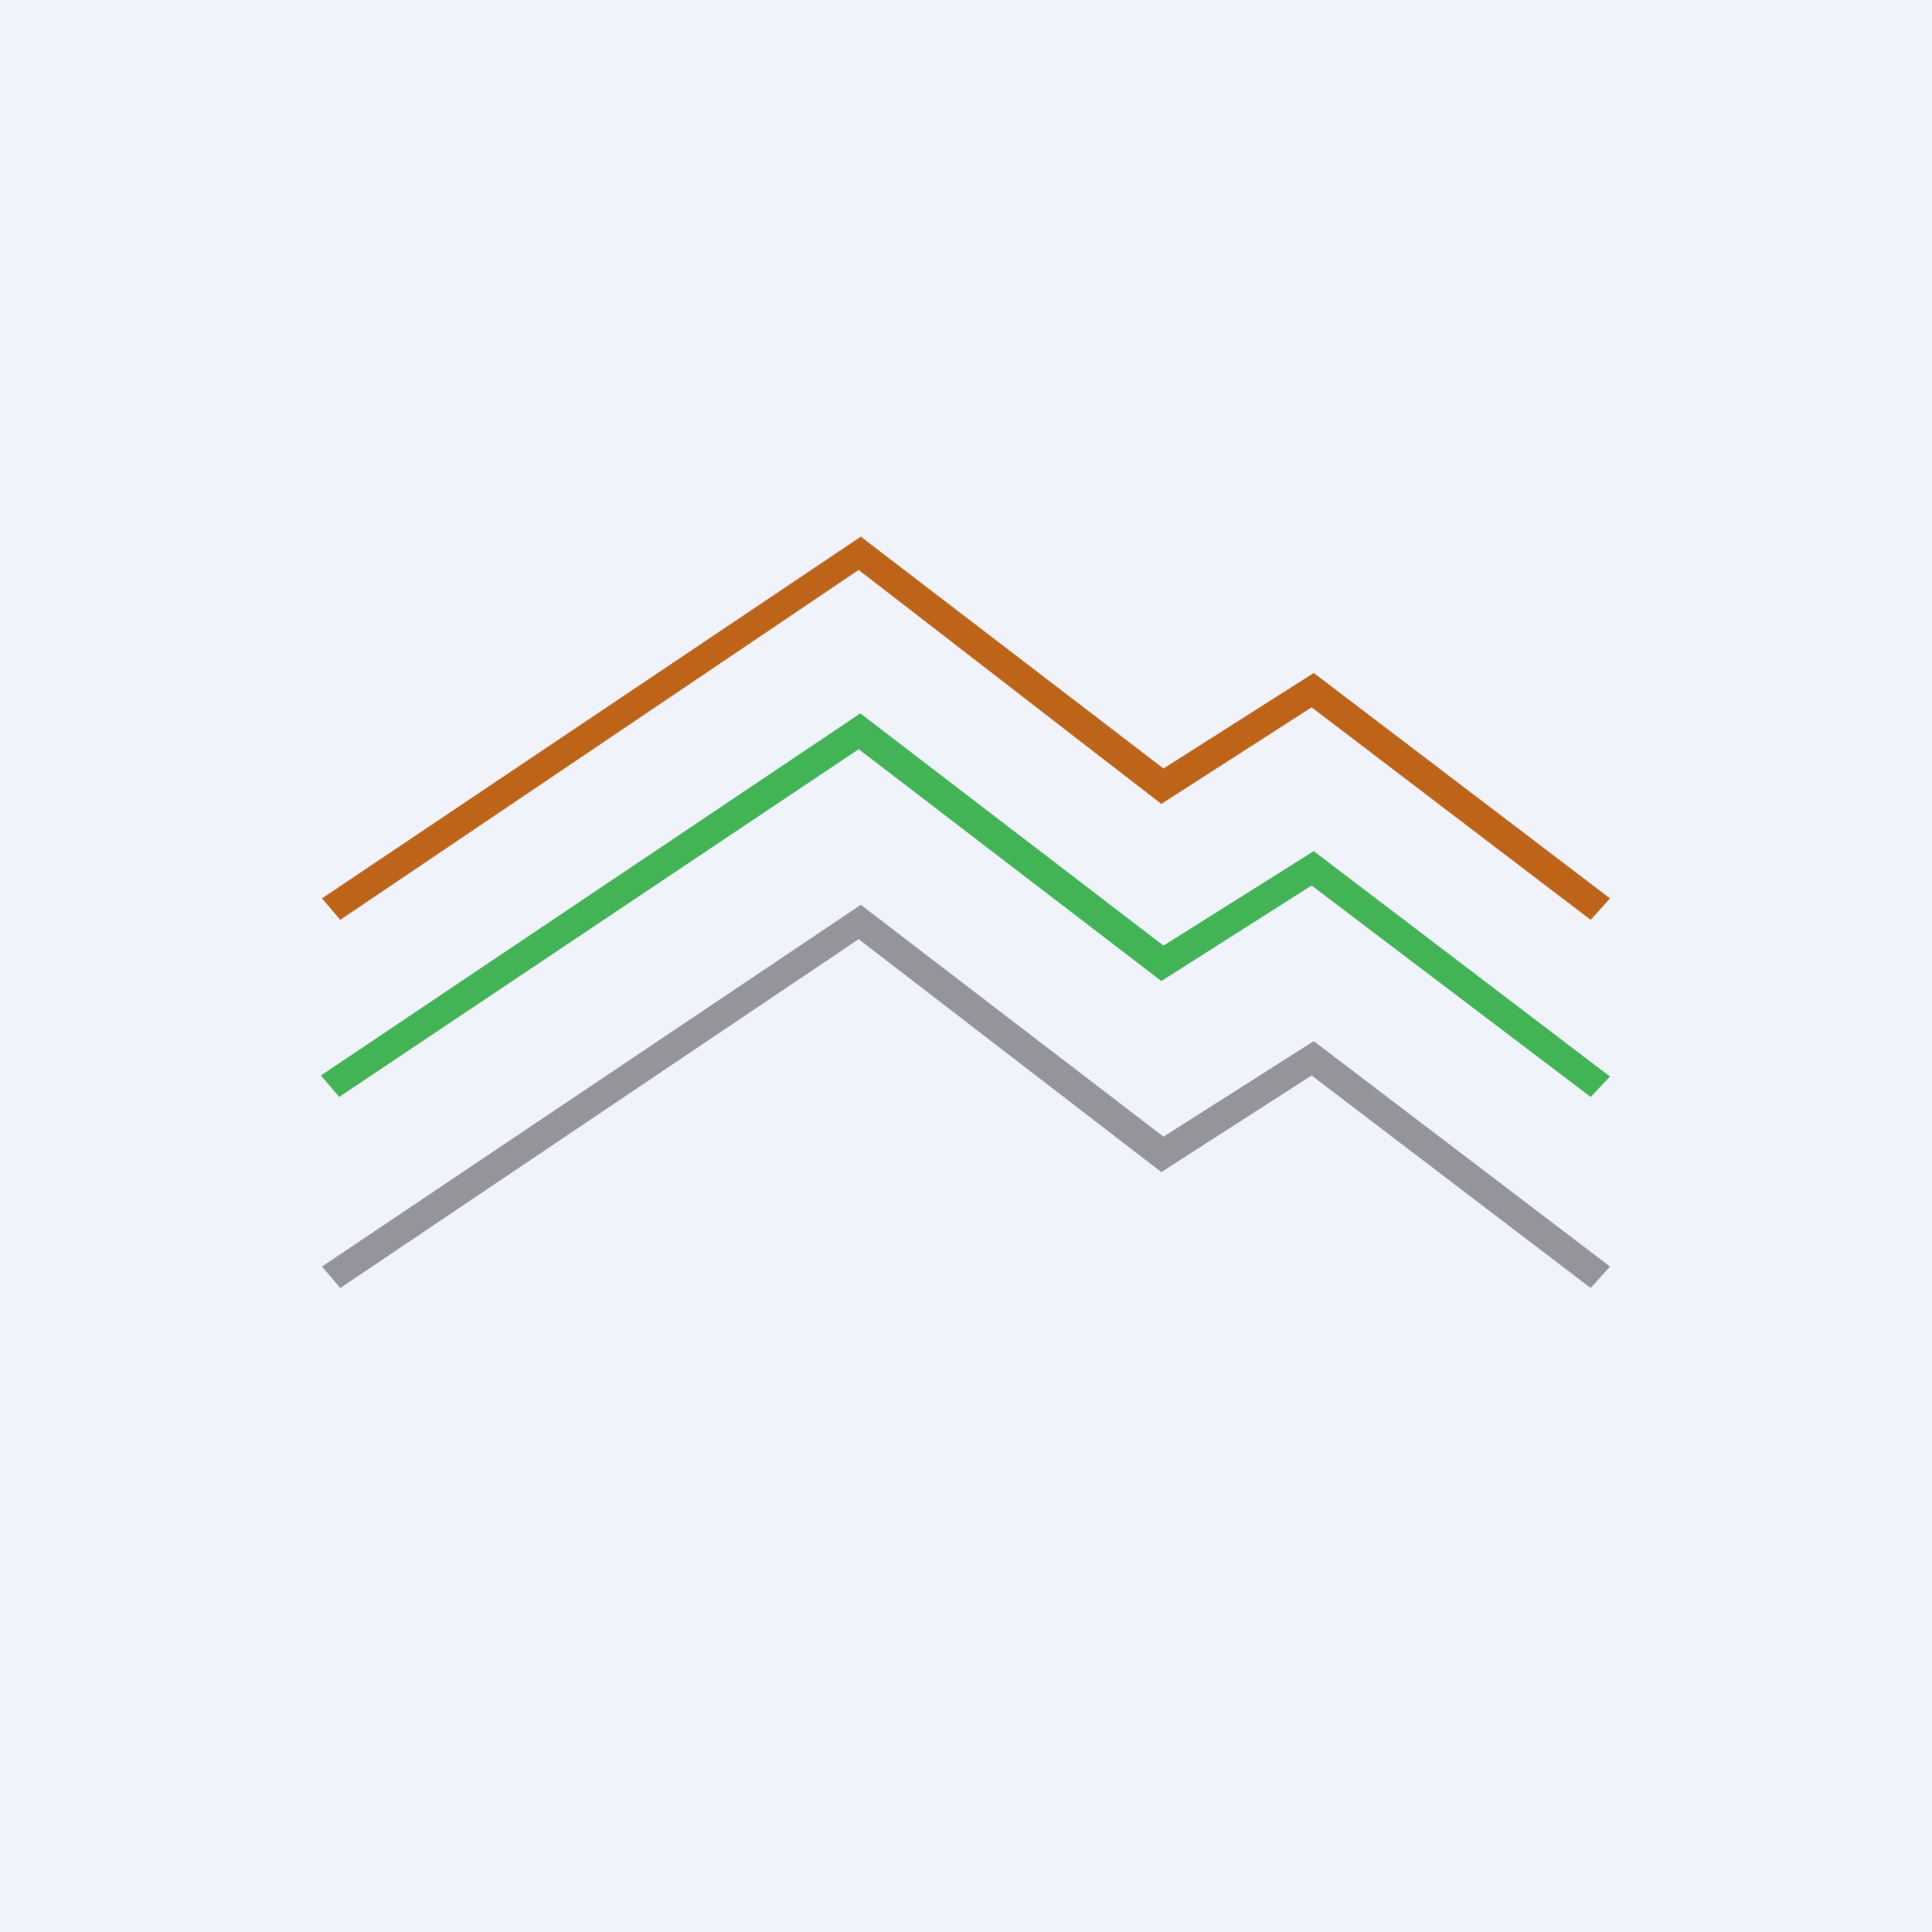 <!-- by TradingView --><svg width="18" height="18" viewBox="0 0 18 18" xmlns="http://www.w3.org/2000/svg"><path fill="#F0F3FA" d="M0 0h18v18H0z"/><path d="m8.02 5 2.82 2.16 1.4-.89L15 8.37l-.18.2-2.6-1.98-1.4.9L8 5.31 3.17 8.57 3 8.37 8.02 5Z" fill="#BE6418"/><path d="m8.02 6.65 2.82 2.16 1.4-.88 2.76 2.1-.18.19-2.6-1.97-1.4.89L8 6.98l-4.84 3.24-.17-.2 5.02-3.37Z" fill="#42B455"/><path d="m8.02 8.43 2.82 2.16 1.4-.89L15 11.8l-.18.2-2.6-1.98-1.4.9L8 8.75 3.17 12 3 11.8l5.02-3.37Z" fill="#95949A"/></svg>